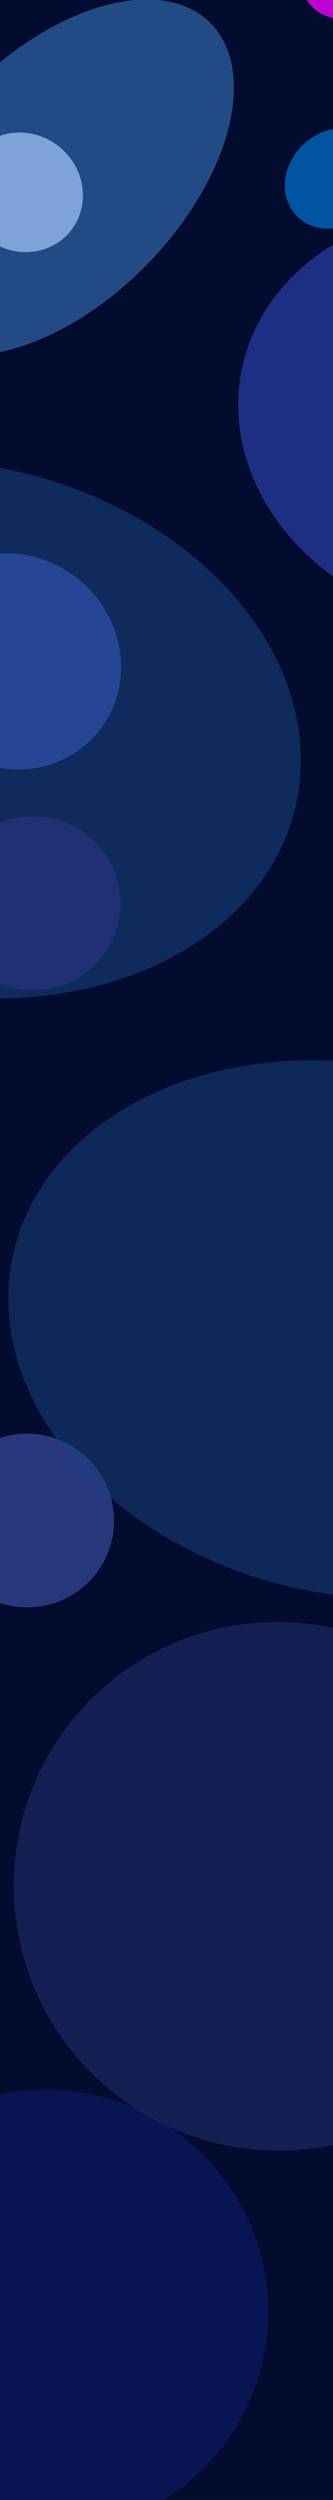<svg width="1740" height="13052" viewBox="0 0 1740 13052" fill="none" xmlns="http://www.w3.org/2000/svg">
<g clip-path="url(#clip0_314_501)">
<rect width="1740" height="13052" fill="#030C2F"/>
<g filter="url(#filter0_f_314_501)">
<ellipse cx="1749.27" cy="931.892" rx="279.129" ry="242.159" transform="rotate(-45.683 1749.27 931.892)" fill="#0054A1"/>
</g>
<g filter="url(#filter1_f_314_501)">
<ellipse cx="1828.27" cy="-162.108" rx="279.129" ry="242.159" transform="rotate(-45.683 1828.27 -162.108)" fill="#EB00FF" fill-opacity="0.8"/>
</g>
<g filter="url(#filter2_f_314_501)">
<ellipse cx="64.144" cy="3453.12" rx="580.94" ry="551.478" transform="rotate(40.842 64.144 3453.12)" fill="#3F55C5" fill-opacity="0.82"/>
</g>
<g filter="url(#filter3_f_314_501)">
<ellipse cx="304.729" cy="925.863" rx="1132" ry="649.747" transform="rotate(-45.683 304.729 925.863)" fill="#3B7BC7" fill-opacity="0.57"/>
</g>
<g filter="url(#filter4_f_314_501)">
<ellipse cx="118.756" cy="1004.08" rx="321.461" ry="305.158" transform="rotate(40.842 118.756 1004.08)" fill="#92B6EC" fill-opacity="0.82"/>
</g>
<g filter="url(#filter5_f_314_501)">
<ellipse cx="2517.95" cy="2190.34" rx="1086.5" ry="1281.53" transform="rotate(102.4 2517.95 2190.34)" fill="#364DC8" fill-opacity="0.55"/>
</g>
<g filter="url(#filter6_f_314_501)">
<ellipse cx="-228.875" cy="3806.94" rx="1382.67" ry="1818.65" transform="rotate(102.4 -228.875 3806.94)" fill="#1B4583" fill-opacity="0.54"/>
</g>
<g filter="url(#filter7_f_314_501)">
<path d="M491.732 4391.23C671.162 4566.43 674.951 4853.54 500.195 5032.52C325.439 5211.49 38.316 5214.55 -141.114 5039.35C-320.544 4864.15 -324.333 4577.04 -149.577 4398.06C25.179 4219.09 312.303 4216.03 491.732 4391.23Z" fill="#213075"/>
</g>
<g filter="url(#filter8_f_314_501)">
<path d="M1051.36 11239.6C1509.3 11686.8 1518.97 12419.6 1072.96 12876.4C626.939 13333.1 -105.868 13341 -563.815 12893.8C-1021.76 12446.7 -1031.43 11713.9 -585.414 11257.1C-139.396 10800.3 593.411 10792.5 1051.36 11239.6Z" fill="#091552"/>
</g>
<g filter="url(#filter9_f_314_501)">
<path d="M458.732 7614.23C638.162 7789.43 641.951 8076.54 467.195 8255.52C292.439 8434.49 5.316 8437.55 -174.114 8262.35C-353.544 8087.15 -357.333 7800.04 -182.577 7621.06C-7.821 7442.09 279.303 7439.03 458.732 7614.23Z" fill="#374798" fill-opacity="0.73"/>
</g>
<g filter="url(#filter10_f_314_501)">
<path d="M2414.95 8862.18C2960.87 9395.24 2972.4 10268.8 2440.7 10813.3C1908.99 11357.9 1035.41 11367.2 489.482 10834.1C-56.442 10301.1 -67.97 9427.51 463.733 8882.97C995.436 8338.44 1869.02 8329.13 2414.95 8862.18Z" fill="#232F6B" fill-opacity="0.59"/>
</g>
<g filter="url(#filter11_f_314_501)">
<ellipse cx="1844.12" cy="6940.94" rx="1382.67" ry="1818.65" transform="rotate(102.4 1844.12 6940.94)" fill="#1B4583" fill-opacity="0.5"/>
</g>
</g>
<defs>
<filter id="filter0_f_314_501" x="1005.41" y="187.148" width="1487.72" height="1489.49" filterUnits="userSpaceOnUse" color-interpolation-filters="sRGB">
<feFlood flood-opacity="0" result="BackgroundImageFix"/>
<feBlend mode="normal" in="SourceGraphic" in2="BackgroundImageFix" result="shape"/>
<feGaussianBlur stdDeviation="241.5" result="effect1_foregroundBlur_314_501"/>
</filter>
<filter id="filter1_f_314_501" x="1084.41" y="-906.852" width="1487.72" height="1489.49" filterUnits="userSpaceOnUse" color-interpolation-filters="sRGB">
<feFlood flood-opacity="0" result="BackgroundImageFix"/>
<feBlend mode="normal" in="SourceGraphic" in2="BackgroundImageFix" result="shape"/>
<feGaussianBlur stdDeviation="241.5" result="effect1_foregroundBlur_314_501"/>
</filter>
<filter id="filter2_f_314_501" x="-987.398" y="2405.85" width="2103.09" height="2094.54" filterUnits="userSpaceOnUse" color-interpolation-filters="sRGB">
<feFlood flood-opacity="0" result="BackgroundImageFix"/>
<feBlend mode="normal" in="SourceGraphic" in2="BackgroundImageFix" result="shape"/>
<feGaussianBlur stdDeviation="241.5" result="effect1_foregroundBlur_314_501"/>
</filter>
<filter id="filter3_f_314_501" x="-1095.78" y="-485.766" width="2801.02" height="2823.26" filterUnits="userSpaceOnUse" color-interpolation-filters="sRGB">
<feFlood flood-opacity="0" result="BackgroundImageFix"/>
<feBlend mode="normal" in="SourceGraphic" in2="BackgroundImageFix" result="shape"/>
<feGaussianBlur stdDeviation="241.5" result="effect1_foregroundBlur_314_501"/>
</filter>
<filter id="filter4_f_314_501" x="-678.844" y="208.848" width="1595.2" height="1590.47" filterUnits="userSpaceOnUse" color-interpolation-filters="sRGB">
<feFlood flood-opacity="0" result="BackgroundImageFix"/>
<feBlend mode="normal" in="SourceGraphic" in2="BackgroundImageFix" result="shape"/>
<feGaussianBlur stdDeviation="241.5" result="effect1_foregroundBlur_314_501"/>
</filter>
<filter id="filter5_f_314_501" x="761.52" y="610.818" width="3512.85" height="3159.04" filterUnits="userSpaceOnUse" color-interpolation-filters="sRGB">
<feFlood flood-opacity="0" result="BackgroundImageFix"/>
<feBlend mode="normal" in="SourceGraphic" in2="BackgroundImageFix" result="shape"/>
<feGaussianBlur stdDeviation="241.5" result="effect1_foregroundBlur_314_501"/>
</filter>
<filter id="filter6_f_314_501" x="-2513.02" y="1917.82" width="4568.3" height="3778.22" filterUnits="userSpaceOnUse" color-interpolation-filters="sRGB">
<feFlood flood-opacity="0" result="BackgroundImageFix"/>
<feBlend mode="normal" in="SourceGraphic" in2="BackgroundImageFix" result="shape"/>
<feGaussianBlur stdDeviation="241.5" result="effect1_foregroundBlur_314_501"/>
</filter>
<filter id="filter7_f_314_501" x="-761.203" y="3778.8" width="1873.03" height="1872.97" filterUnits="userSpaceOnUse" color-interpolation-filters="sRGB">
<feFlood flood-opacity="0" result="BackgroundImageFix"/>
<feBlend mode="normal" in="SourceGraphic" in2="BackgroundImageFix" result="shape"/>
<feGaussianBlur stdDeviation="241.5" result="effect1_foregroundBlur_314_501"/>
</filter>
<filter id="filter8_f_314_501" x="-1396.7" y="10426.3" width="3280.95" height="3280.81" filterUnits="userSpaceOnUse" color-interpolation-filters="sRGB">
<feFlood flood-opacity="0" result="BackgroundImageFix"/>
<feBlend mode="normal" in="SourceGraphic" in2="BackgroundImageFix" result="shape"/>
<feGaussianBlur stdDeviation="241.5" result="effect1_foregroundBlur_314_501"/>
</filter>
<filter id="filter9_f_314_501" x="-794.203" y="7001.8" width="1873.03" height="1872.97" filterUnits="userSpaceOnUse" color-interpolation-filters="sRGB">
<feFlood flood-opacity="0" result="BackgroundImageFix"/>
<feBlend mode="normal" in="SourceGraphic" in2="BackgroundImageFix" result="shape"/>
<feGaussianBlur stdDeviation="241.5" result="effect1_foregroundBlur_314_501"/>
</filter>
<filter id="filter10_f_314_501" x="-410.625" y="7985.4" width="3725.68" height="3725.51" filterUnits="userSpaceOnUse" color-interpolation-filters="sRGB">
<feFlood flood-opacity="0" result="BackgroundImageFix"/>
<feBlend mode="normal" in="SourceGraphic" in2="BackgroundImageFix" result="shape"/>
<feGaussianBlur stdDeviation="241.5" result="effect1_foregroundBlur_314_501"/>
</filter>
<filter id="filter11_f_314_501" x="-440.023" y="5051.82" width="4568.3" height="3778.22" filterUnits="userSpaceOnUse" color-interpolation-filters="sRGB">
<feFlood flood-opacity="0" result="BackgroundImageFix"/>
<feBlend mode="normal" in="SourceGraphic" in2="BackgroundImageFix" result="shape"/>
<feGaussianBlur stdDeviation="241.5" result="effect1_foregroundBlur_314_501"/>
</filter>
<clipPath id="clip0_314_501">
<rect width="1740" height="13052" fill="white"/>
</clipPath>
</defs>
</svg>
